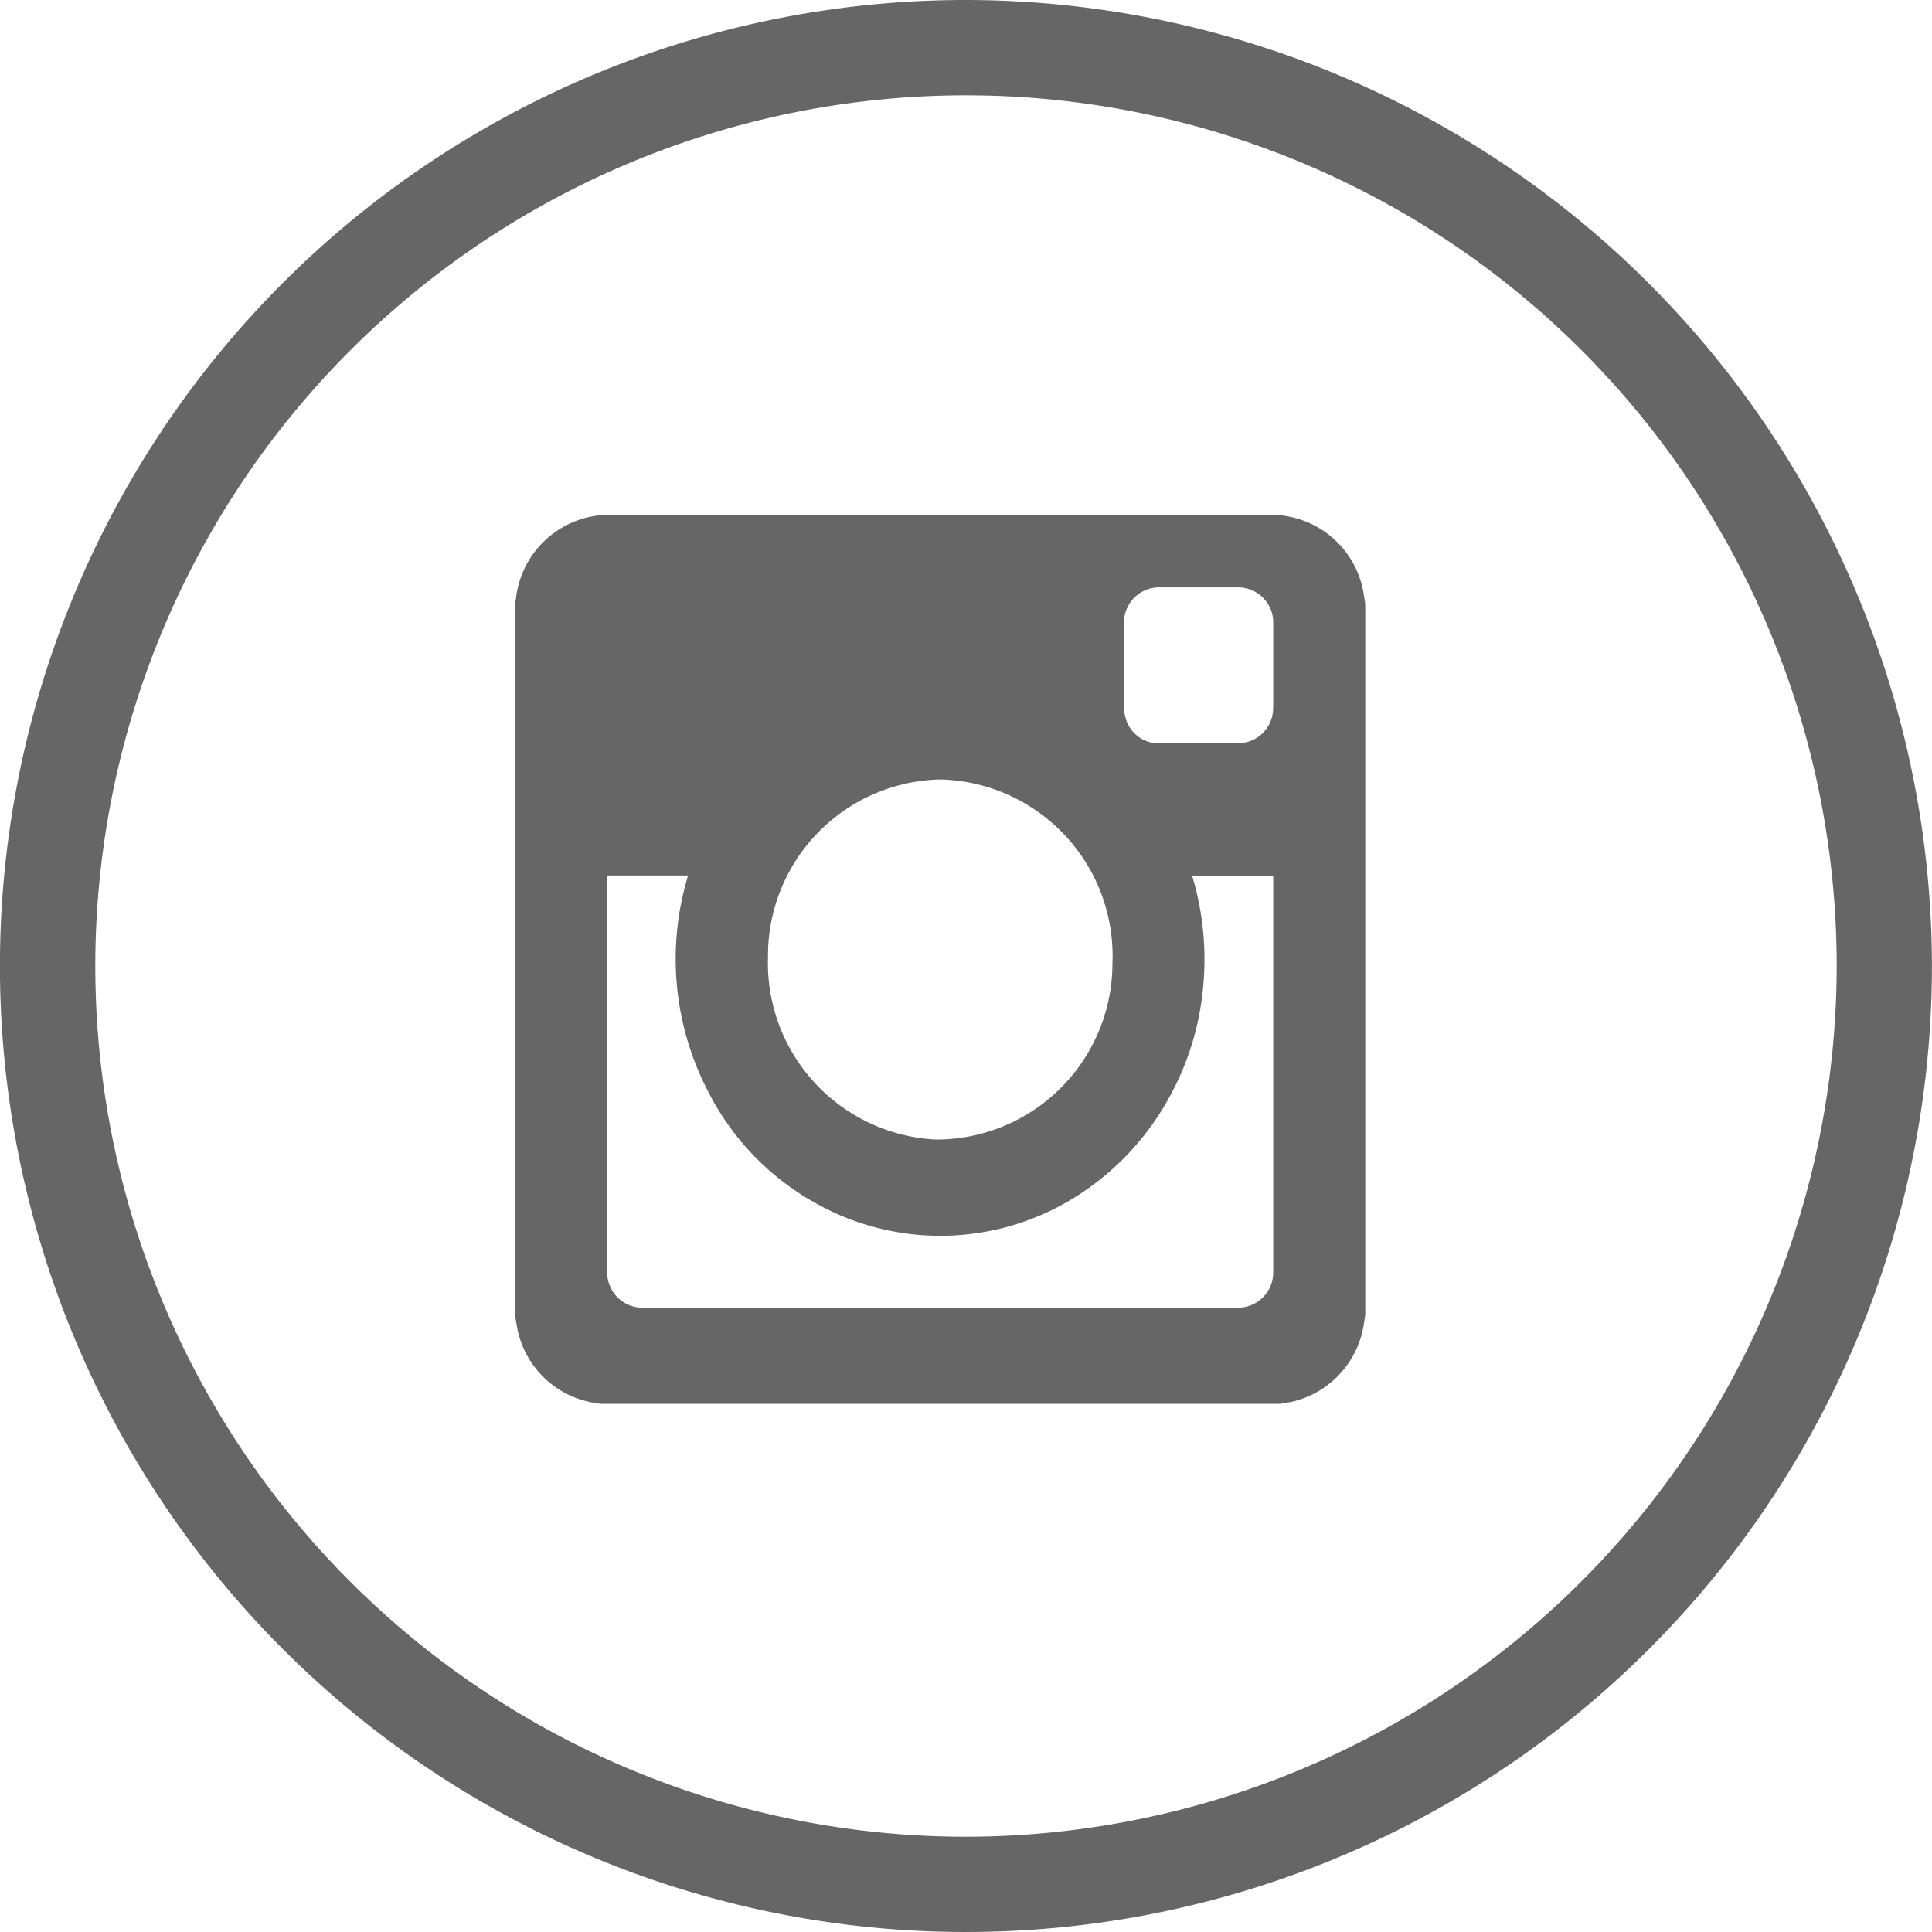 <svg xmlns="http://www.w3.org/2000/svg" xmlns:xlink="http://www.w3.org/1999/xlink" viewBox="11172 4566 58 58">
  <defs>
    <style>
      .cls-1 {
        clip-path: url(#clip-Instagram);
      }

      .cls-2, .cls-3 {
        fill: #666;
      }

      .cls-3 {
        fill-rule: evenodd;
      }
    </style>
    <clipPath id="clip-Instagram">
      <rect x="11172" y="4566" width="58" height="58"/>
    </clipPath>
  </defs>
  <g id="Instagram" class="cls-1">
    <g id="Group_2712" data-name="Group 2712" transform="translate(5693 2380.106)">
      <path id="Path_5302" data-name="Path 5302" class="cls-2" d="M31.49,2.481a29,29,0,1,0,29,29,29.032,29.032,0,0,0-29-29Zm0,55.14A26.139,26.139,0,1,1,57.631,31.482,26.169,26.169,0,0,1,31.49,57.621Z" transform="translate(5476.508 2183.413)"/>
      <path id="Instagram-2" data-name="Instagram" class="cls-3" d="M33.863,32.471c.022-.118.038-.239.057-.358V10.767c-.018-.117-.033-.234-.055-.351A2.814,2.814,0,0,0,31.54,8.126c-.048-.006-.1-.018-.143-.026H10.923c-.123.023-.248.041-.37.07a2.831,2.831,0,0,0-2.128,2.419c-.007.05-.016.1-.025.149V32.143c.023.136.042.272.071.407a2.81,2.81,0,0,0,2.316,2.2c.054.007.109.018.163.027H31.369c.133-.024.266-.043.4-.073A2.829,2.829,0,0,0,33.863,32.471Zm-22.7-1.636a1.057,1.057,0,0,0,1.014,1.056H30.141a1.056,1.056,0,0,0,1.016-1.06q0-5.916,0-11.83v-.082H28.721a8.7,8.7,0,0,1,.315,3.51,8.407,8.407,0,0,1-1.1,3.325,8.113,8.113,0,0,1-2.325,2.551,7.642,7.642,0,0,1-8.32.375,7.939,7.939,0,0,1-3.082-3.246,8.62,8.62,0,0,1-.618-6.517H11.161v.072Q11.161,24.912,11.161,30.835Zm9.88-3.991a5.292,5.292,0,0,0,5.287-5.284,5.3,5.3,0,0,0-5.169-5.526,5.287,5.287,0,0,0-5.171,5.324A5.307,5.307,0,0,0,21.041,26.844ZM31.157,13.879V11.352a1.054,1.054,0,0,0-1.034-1.085H27.712a1.057,1.057,0,0,0-1.035,1.087c0,.835,0,1.67,0,2.505a1.264,1.264,0,0,0,.061.372,1.031,1.031,0,0,0,1.011.72h1.163c.42,0,.841,0,1.261-.007a1.05,1.05,0,0,0,.981-1.064Zm0,0" transform="translate(5486.066 2193.26)"/>
    </g>
  </g>
</svg>
